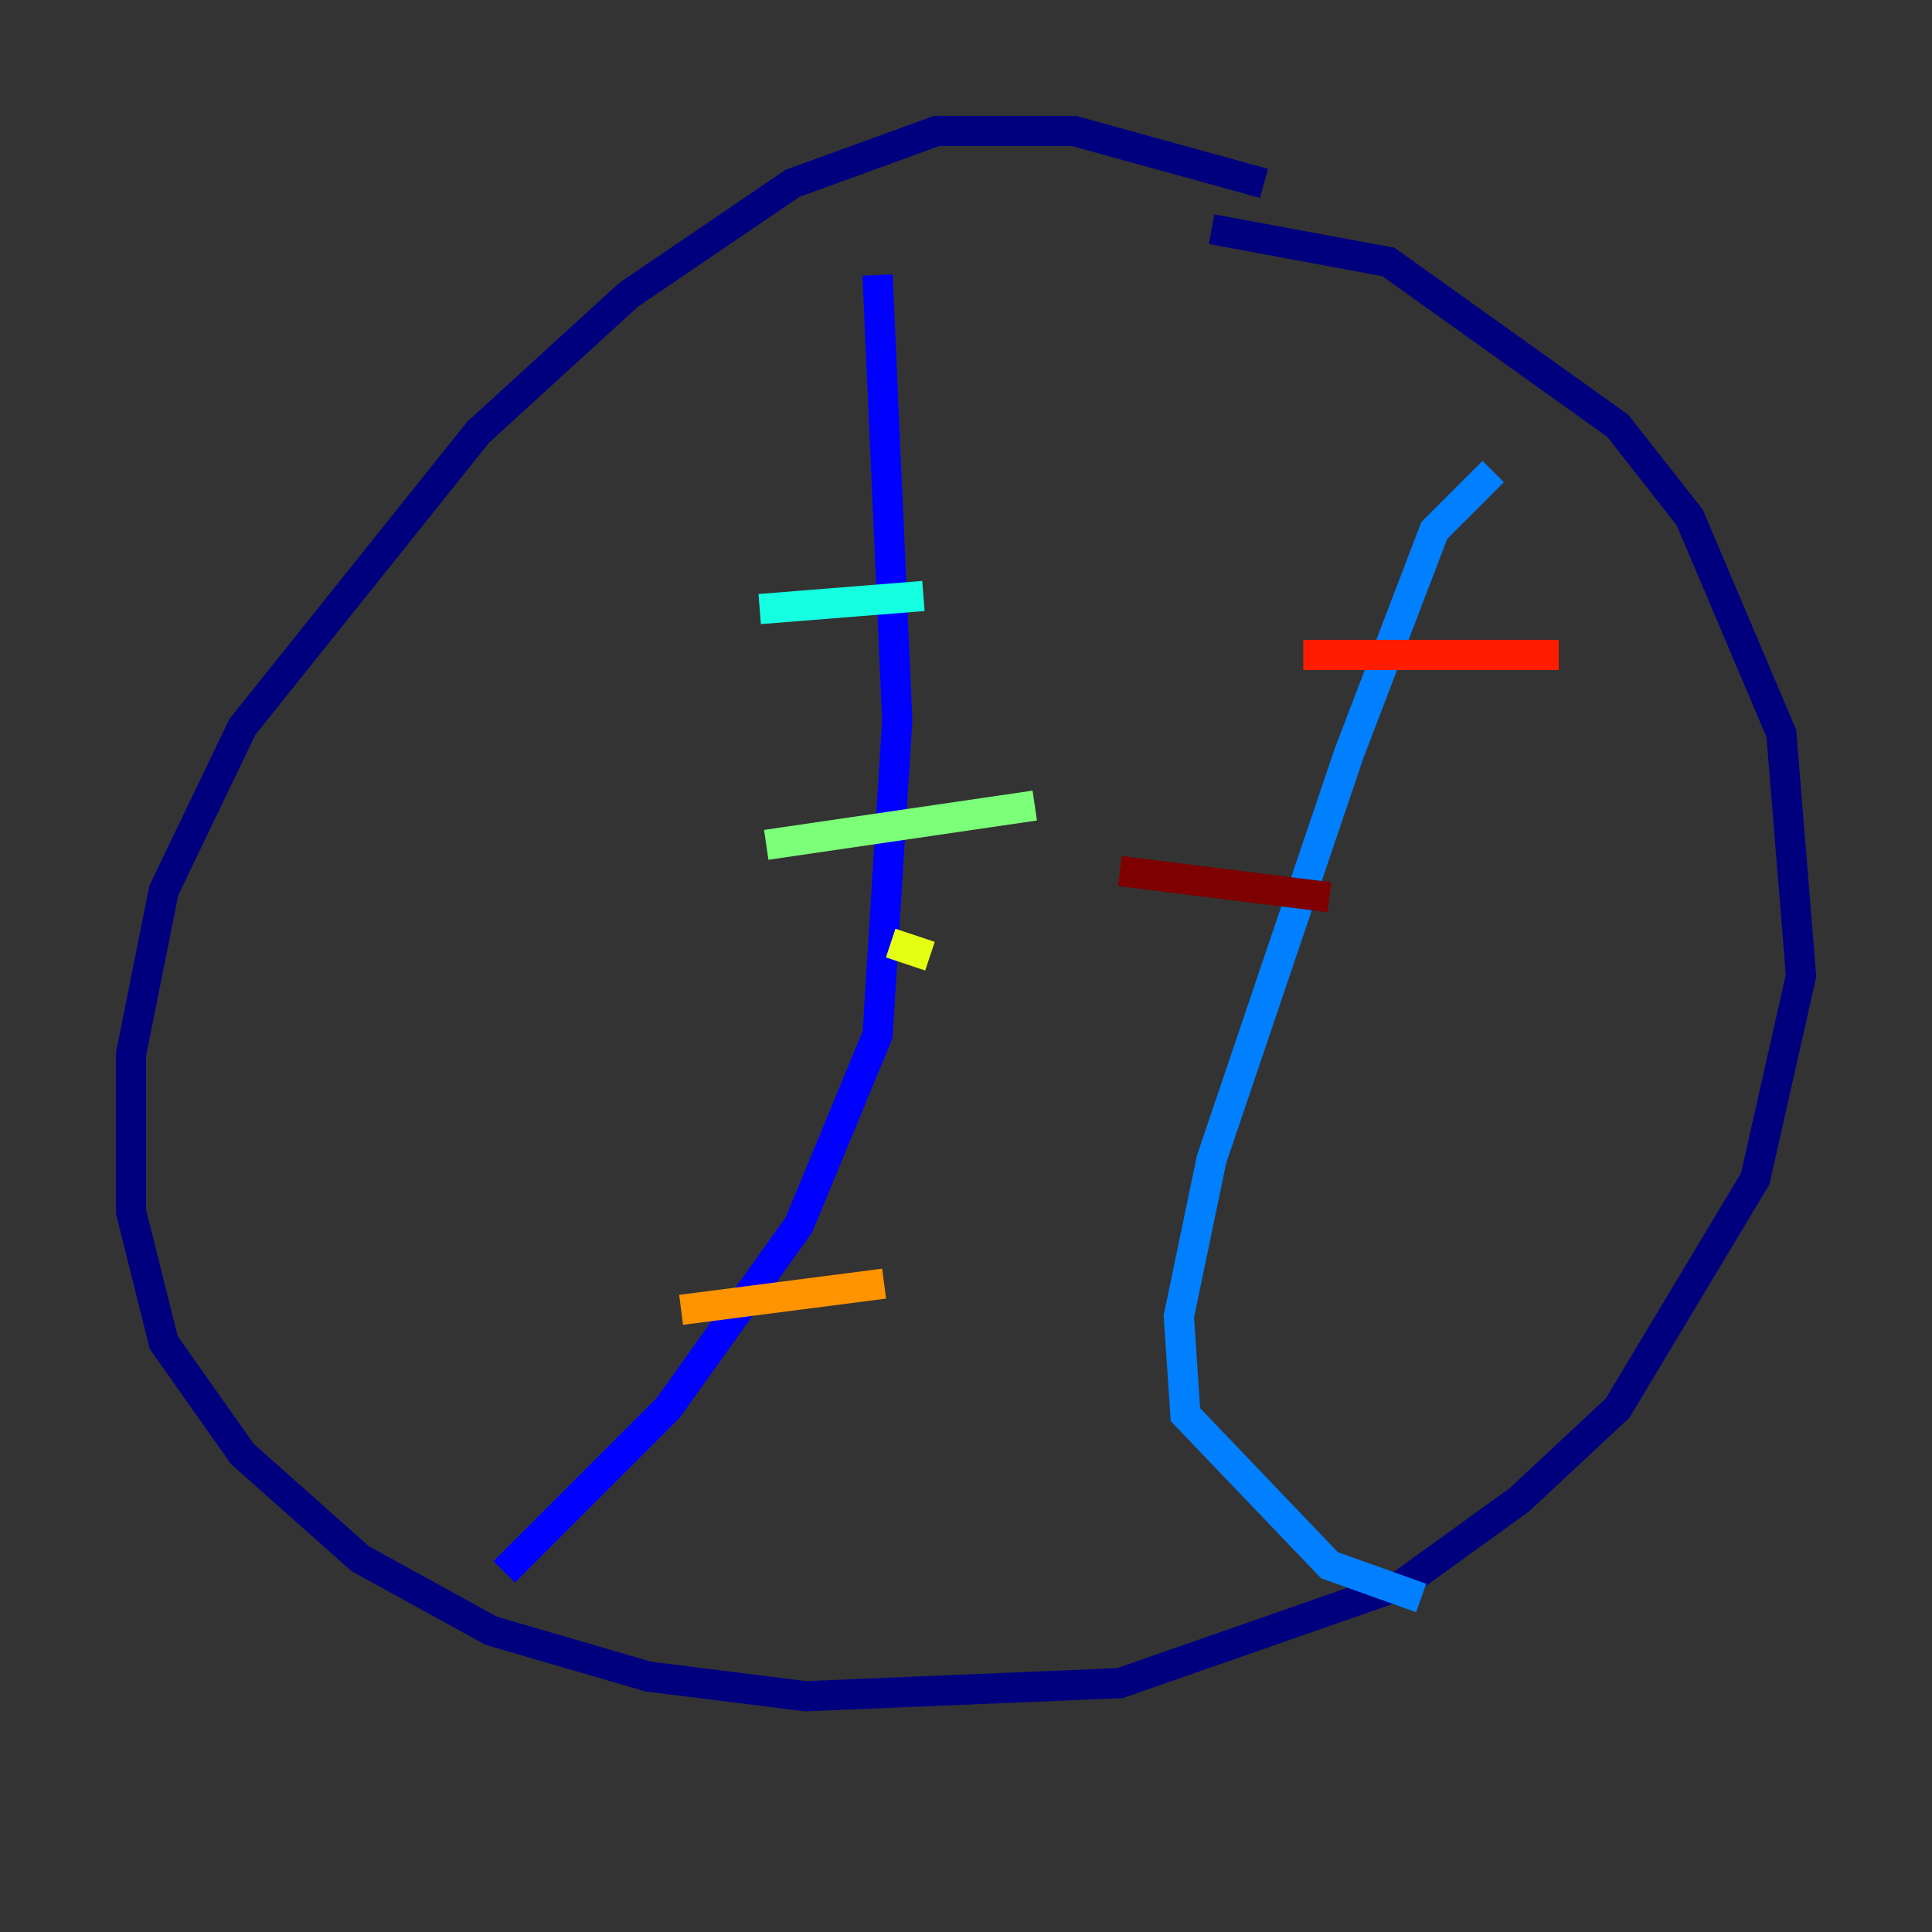 <?xml version="1.0" encoding="utf-8" ?>
<svg baseProfile="tiny" height="128" version="1.2" viewBox="0,0,128,128" width="128" xmlns="http://www.w3.org/2000/svg" xmlns:ev="http://www.w3.org/2001/xml-events" xmlns:xlink="http://www.w3.org/1999/xlink"><rect x="0" y="0" width="128" height="128" fill="#333333" stroke="none"/><defs /><polyline fill="none" points="83.742,12.149 71.159,8.678 62.047,8.678 52.502,12.149 41.654,19.525 31.675,28.637 16.054,48.163 10.848,59.01 8.678,69.858 8.678,80.271 10.848,88.949 16.054,96.325 23.864,103.268 32.542,108.041 42.956,111.078 53.37,112.38 74.197,111.512 92.854,105.003 100.664,99.363 107.173,93.288 116.285,78.102 119.322,64.651 118.02,48.597 111.946,34.278 107.173,28.203 91.986,17.356 80.271,15.186" stroke="#00007f" stroke-width="2" /><polyline fill="none" points="58.142,18.224 59.444,47.729 58.142,68.556 52.936,81.139 44.258,93.288 33.41,104.136" stroke="#0000ff" stroke-width="2" /><polyline fill="none" points="98.929,31.241 95.024,35.146 89.383,49.898 80.271,76.8 78.102,87.214 78.536,93.722 88.081,103.702 94.156,105.871" stroke="#0080ff" stroke-width="2" /><polyline fill="none" points="50.332,40.352 61.18,39.485" stroke="#15ffe1" stroke-width="2" /><polyline fill="none" points="50.766,55.973 68.556,53.37" stroke="#7cff79" stroke-width="2" /><polyline fill="none" points="59.01,62.481 61.614,63.349" stroke="#e4ff12" stroke-width="2" /><polyline fill="none" points="45.125,86.78 58.576,85.044" stroke="#ff9400" stroke-width="2" /><polyline fill="none" points="86.346,43.39 103.268,43.39" stroke="#ff1d00" stroke-width="2" /><polyline fill="none" points="74.197,57.709 88.081,59.444" stroke="#7f0000" stroke-width="2" /></svg>